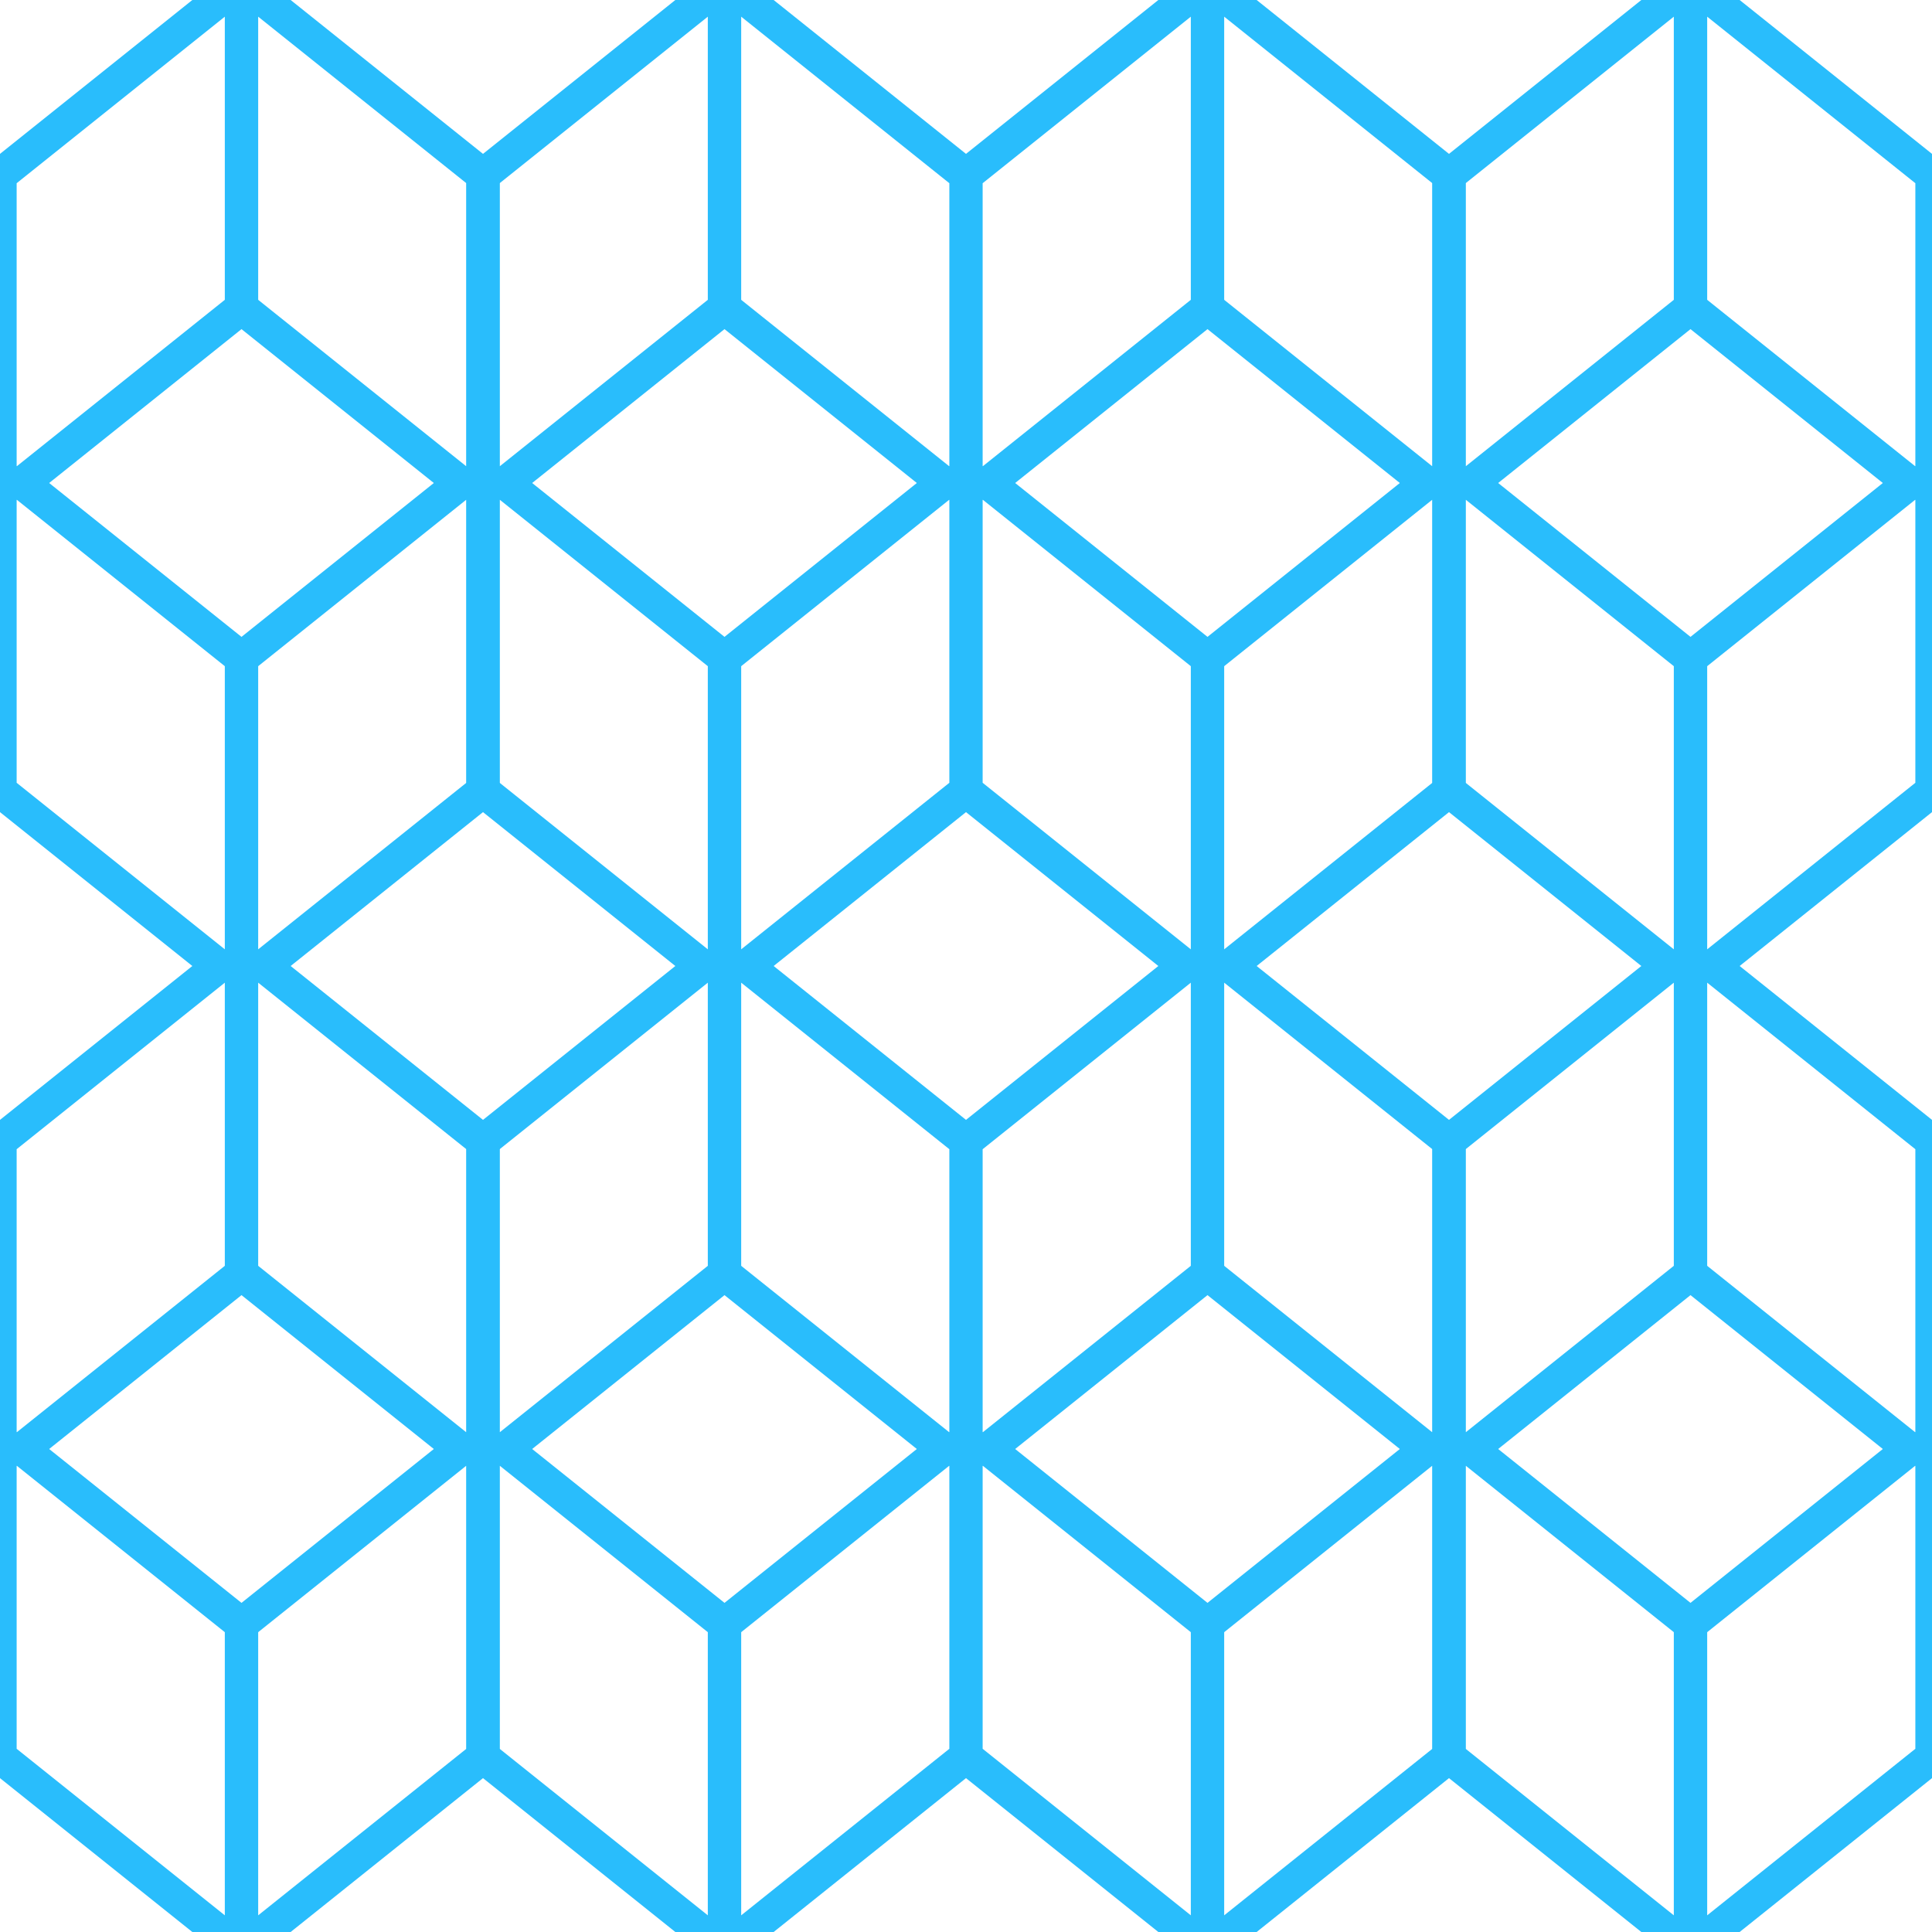 <svg width="200" height="200" viewBox="0 0 200 200" fill="none" xmlns="http://www.w3.org/2000/svg">
<g clip-path="url(#clip0_4953_11143)">
<path d="M22.199 0.378C22.716 -0.036 23.426 -0.116 24.023 0.171C24.62 0.458 25 1.062 25 1.725V31.035C25 31.559 24.762 32.054 24.353 32.381L2.801 49.623C2.284 50.037 1.574 50.117 0.977 49.83C0.38 49.543 -0 48.939 -0 48.276V18.966C-0 18.442 0.238 17.947 0.647 17.62L22.199 0.378Z" stroke="#29BDFC" stroke-width="3.448" stroke-linejoin="round"/>
<path d="M22.199 99.622C22.716 100.036 23.426 100.116 24.023 99.829C24.62 99.542 25 98.938 25 98.275V68.965C25 68.441 24.762 67.946 24.353 67.619L2.801 50.377C2.284 49.963 1.574 49.883 0.977 50.17C0.38 50.457 -0 51.061 -0 51.724V81.034C-0 81.558 0.238 82.053 0.647 82.38L22.199 99.622Z" stroke="#29BDFC" stroke-width="3.448" stroke-linejoin="round"/>
<path d="M72.199 0.378C72.716 -0.036 73.426 -0.116 74.023 0.171C74.62 0.458 74.999 1.062 74.999 1.725V31.035C74.999 31.559 74.762 32.054 74.353 32.381L52.801 49.623C52.284 50.037 51.574 50.117 50.977 49.83C50.38 49.543 49.999 48.939 49.999 48.276V18.966C50 18.442 50.238 17.947 50.647 17.62L72.199 0.378Z" stroke="#29BDFC" stroke-width="3.448" stroke-linejoin="round"/>
<path d="M72.199 99.622C72.716 100.036 73.426 100.116 74.023 99.829C74.62 99.542 74.999 98.938 74.999 98.275V68.965C74.999 68.441 74.762 67.946 74.353 67.619L52.801 50.377C52.284 49.963 51.574 49.883 50.977 50.17C50.38 50.457 49.999 51.061 49.999 51.724V81.034C50 81.558 50.238 82.053 50.647 82.38L72.199 99.622Z" stroke="#29BDFC" stroke-width="3.448" stroke-linejoin="round"/>
<path d="M27.801 0.378C27.284 -0.036 26.574 -0.116 25.977 0.171C25.38 0.458 25 1.062 25 1.725V31.035C25 31.559 25.238 32.054 25.647 32.381L47.199 49.623C47.716 50.037 48.426 50.117 49.023 49.83C49.62 49.543 50.001 48.939 50.001 48.276V18.966C50 18.442 49.762 17.947 49.353 17.62L27.801 0.378Z" stroke="#29BDFC" stroke-width="3.448" stroke-linejoin="round"/>
<path d="M27.801 99.622C27.284 100.036 26.574 100.116 25.977 99.829C25.38 99.542 25 98.938 25 98.275V68.965C25 68.441 25.238 67.946 25.647 67.619L47.199 50.377C47.716 49.963 48.426 49.883 49.023 50.17C49.62 50.457 50.001 51.061 50.001 51.724V81.034C50 81.558 49.762 82.053 49.353 82.38L27.801 99.622Z" stroke="#29BDFC" stroke-width="3.448" stroke-linejoin="round"/>
<path d="M77.801 0.378C77.284 -0.036 76.574 -0.116 75.977 0.171C75.38 0.458 75.001 1.062 75.001 1.725V31.035C75.001 31.559 75.238 32.054 75.647 32.381L97.199 49.623C97.716 50.037 98.426 50.117 99.023 49.83C99.62 49.543 100 48.939 100 48.276V18.966C100 18.442 99.762 17.947 99.353 17.62L77.801 0.378Z" stroke="#29BDFC" stroke-width="3.448" stroke-linejoin="round"/>
<path d="M77.801 99.622C77.284 100.036 76.574 100.116 75.977 99.829C75.38 99.542 75.001 98.938 75.001 98.275V68.965C75.001 68.441 75.238 67.946 75.647 67.619L97.199 50.377C97.716 49.963 98.426 49.883 99.023 50.17C99.62 50.457 100 51.061 100 51.724V81.034C100 81.558 99.762 82.053 99.353 82.38L77.801 99.622Z" stroke="#29BDFC" stroke-width="3.448" stroke-linejoin="round"/>
</g>
<g clip-path="url(#clip1_4953_11143)">
<path d="M22.199 100.378C22.716 99.964 23.426 99.884 24.023 100.171C24.62 100.458 25 101.062 25 101.725V131.035C25 131.559 24.762 132.054 24.353 132.381L2.801 149.623C2.284 150.037 1.574 150.117 0.977 149.83C0.38 149.543 -0 148.939 -0 148.276V118.966C-0 118.442 0.238 117.947 0.647 117.62L22.199 100.378Z" stroke="#29BDFC" stroke-width="3.448" stroke-linejoin="round"/>
<path d="M22.199 199.622C22.716 200.036 23.426 200.116 24.023 199.829C24.62 199.542 25 198.938 25 198.275V168.965C25 168.441 24.762 167.946 24.353 167.619L2.801 150.377C2.284 149.963 1.574 149.883 0.977 150.17C0.38 150.457 -0 151.061 -0 151.724V181.034C-0 181.558 0.238 182.053 0.647 182.38L22.199 199.622Z" stroke="#29BDFC" stroke-width="3.448" stroke-linejoin="round"/>
<path d="M72.199 100.378C72.716 99.964 73.426 99.884 74.023 100.171C74.62 100.458 74.999 101.062 74.999 101.725V131.035C74.999 131.559 74.762 132.054 74.353 132.381L52.801 149.623C52.284 150.037 51.574 150.117 50.977 149.83C50.38 149.543 49.999 148.939 49.999 148.276V118.966C50 118.442 50.238 117.947 50.647 117.62L72.199 100.378Z" stroke="#29BDFC" stroke-width="3.448" stroke-linejoin="round"/>
<path d="M72.199 199.622C72.716 200.036 73.426 200.116 74.023 199.829C74.62 199.542 74.999 198.938 74.999 198.275V168.965C74.999 168.441 74.762 167.946 74.353 167.619L52.801 150.377C52.284 149.963 51.574 149.883 50.977 150.17C50.38 150.457 49.999 151.061 49.999 151.724V181.034C50 181.558 50.238 182.053 50.647 182.38L72.199 199.622Z" stroke="#29BDFC" stroke-width="3.448" stroke-linejoin="round"/>
<path d="M27.801 100.378C27.284 99.964 26.574 99.884 25.977 100.171C25.38 100.458 25 101.062 25 101.725V131.035C25 131.559 25.238 132.054 25.647 132.381L47.199 149.623C47.716 150.037 48.426 150.117 49.023 149.83C49.62 149.543 50.001 148.939 50.001 148.276V118.966C50 118.442 49.762 117.947 49.353 117.62L27.801 100.378Z" stroke="#29BDFC" stroke-width="3.448" stroke-linejoin="round"/>
<path d="M27.801 199.622C27.284 200.036 26.574 200.116 25.977 199.829C25.38 199.542 25 198.938 25 198.275V168.965C25 168.441 25.238 167.946 25.647 167.619L47.199 150.377C47.716 149.963 48.426 149.883 49.023 150.17C49.62 150.457 50.001 151.061 50.001 151.724V181.034C50 181.558 49.762 182.053 49.353 182.38L27.801 199.622Z" stroke="#29BDFC" stroke-width="3.448" stroke-linejoin="round"/>
<path d="M77.801 100.378C77.284 99.964 76.574 99.884 75.977 100.171C75.38 100.458 75.001 101.062 75.001 101.725V131.035C75.001 131.559 75.238 132.054 75.647 132.381L97.199 149.623C97.716 150.037 98.426 150.117 99.023 149.83C99.62 149.543 100 148.939 100 148.276V118.966C100 118.442 99.762 117.947 99.353 117.62L77.801 100.378Z" stroke="#29BDFC" stroke-width="3.448" stroke-linejoin="round"/>
<path d="M77.801 199.622C77.284 200.036 76.574 200.116 75.977 199.829C75.38 199.542 75.001 198.938 75.001 198.275V168.965C75.001 168.441 75.238 167.946 75.647 167.619L97.199 150.377C97.716 149.963 98.426 149.883 99.023 150.17C99.62 150.457 100 151.061 100 151.724V181.034C100 181.558 99.762 182.053 99.353 182.38L77.801 199.622Z" stroke="#29BDFC" stroke-width="3.448" stroke-linejoin="round"/>
</g>
<g clip-path="url(#clip2_4953_11143)">
<path d="M122.199 0.378C122.716 -0.036 123.426 -0.116 124.023 0.171C124.62 0.458 125 1.062 125 1.725V31.035C124.999 31.559 124.762 32.054 124.353 32.381L102.801 49.623C102.284 50.037 101.574 50.117 100.977 49.83C100.38 49.543 99.999 48.939 99.999 48.276V18.966C100 18.442 100.238 17.947 100.647 17.62L122.199 0.378Z" stroke="#29BDFC" stroke-width="3.448" stroke-linejoin="round"/>
<path d="M122.199 99.622C122.716 100.036 123.426 100.116 124.023 99.829C124.62 99.542 125 98.938 125 98.275V68.965C124.999 68.441 124.762 67.946 124.353 67.619L102.801 50.377C102.284 49.963 101.574 49.883 100.977 50.17C100.38 50.457 99.999 51.061 99.999 51.724V81.034C100 81.558 100.238 82.053 100.647 82.38L122.199 99.622Z" stroke="#29BDFC" stroke-width="3.448" stroke-linejoin="round"/>
<path d="M172.199 0.378C172.716 -0.036 173.426 -0.116 174.023 0.171C174.62 0.458 175 1.062 175 1.725V31.035C174.999 31.559 174.762 32.054 174.353 32.381L152.801 49.623C152.284 50.037 151.574 50.117 150.977 49.83C150.38 49.543 150 48.939 150 48.276V18.966C150 18.442 150.238 17.947 150.647 17.62L172.199 0.378Z" stroke="#29BDFC" stroke-width="3.448" stroke-linejoin="round"/>
<path d="M172.199 99.622C172.716 100.036 173.426 100.116 174.023 99.829C174.62 99.542 175 98.938 175 98.275V68.965C174.999 68.441 174.762 67.946 174.353 67.619L152.801 50.377C152.284 49.963 151.574 49.883 150.977 50.17C150.38 50.457 150 51.061 150 51.724V81.034C150 81.558 150.238 82.053 150.647 82.38L172.199 99.622Z" stroke="#29BDFC" stroke-width="3.448" stroke-linejoin="round"/>
<path d="M127.801 0.378C127.284 -0.036 126.574 -0.116 125.977 0.171C125.38 0.458 125 1.062 125 1.725V31.035C125.001 31.559 125.238 32.054 125.647 32.381L147.199 49.623C147.716 50.037 148.426 50.117 149.023 49.83C149.62 49.543 150 48.939 150 48.276V18.966C150 18.442 149.762 17.947 149.353 17.62L127.801 0.378Z" stroke="#29BDFC" stroke-width="3.448" stroke-linejoin="round"/>
<path d="M127.801 99.622C127.284 100.036 126.574 100.116 125.977 99.829C125.38 99.542 125 98.938 125 98.275V68.965C125.001 68.441 125.238 67.946 125.647 67.619L147.199 50.377C147.716 49.963 148.426 49.883 149.023 50.17C149.62 50.457 150 51.061 150 51.724V81.034C150 81.558 149.762 82.053 149.353 82.38L127.801 99.622Z" stroke="#29BDFC" stroke-width="3.448" stroke-linejoin="round"/>
<path d="M177.801 0.378C177.284 -0.036 176.574 -0.116 175.977 0.171C175.38 0.458 175 1.062 175 1.725V31.035C175.001 31.559 175.238 32.054 175.647 32.381L197.199 49.623C197.716 50.037 198.426 50.117 199.023 49.83C199.62 49.543 200 48.939 200 48.276V18.966C200 18.442 199.762 17.947 199.353 17.62L177.801 0.378Z" stroke="#29BDFC" stroke-width="3.448" stroke-linejoin="round"/>
<path d="M177.801 99.622C177.284 100.036 176.574 100.116 175.977 99.829C175.38 99.542 175 98.938 175 98.275V68.965C175.001 68.441 175.238 67.946 175.647 67.619L197.199 50.377C197.716 49.963 198.426 49.883 199.023 50.17C199.62 50.457 200 51.061 200 51.724V81.034C200 81.558 199.762 82.053 199.353 82.38L177.801 99.622Z" stroke="#29BDFC" stroke-width="3.448" stroke-linejoin="round"/>
</g>
<g clip-path="url(#clip3_4953_11143)">
<path d="M122.199 100.378C122.716 99.964 123.426 99.884 124.023 100.171C124.62 100.458 125 101.062 125 101.725V131.035C124.999 131.559 124.762 132.054 124.353 132.381L102.801 149.623C102.284 150.037 101.574 150.117 100.977 149.83C100.38 149.543 99.999 148.939 99.999 148.276V118.966C100 118.442 100.238 117.947 100.647 117.62L122.199 100.378Z" stroke="#29BDFC" stroke-width="3.448" stroke-linejoin="round"/>
<path d="M122.199 199.622C122.716 200.036 123.426 200.116 124.023 199.829C124.62 199.542 125 198.938 125 198.275V168.965C124.999 168.441 124.762 167.946 124.353 167.619L102.801 150.377C102.284 149.963 101.574 149.883 100.977 150.17C100.38 150.457 99.999 151.061 99.999 151.724V181.034C100 181.558 100.238 182.053 100.647 182.38L122.199 199.622Z" stroke="#29BDFC" stroke-width="3.448" stroke-linejoin="round"/>
<path d="M172.199 100.378C172.716 99.964 173.426 99.884 174.023 100.171C174.62 100.458 175 101.062 175 101.725V131.035C174.999 131.559 174.762 132.054 174.353 132.381L152.801 149.623C152.284 150.037 151.574 150.117 150.977 149.83C150.38 149.543 150 148.939 150 148.276V118.966C150 118.442 150.238 117.947 150.647 117.62L172.199 100.378Z" stroke="#29BDFC" stroke-width="3.448" stroke-linejoin="round"/>
<path d="M172.199 199.622C172.716 200.036 173.426 200.116 174.023 199.829C174.62 199.542 175 198.938 175 198.275V168.965C174.999 168.441 174.762 167.946 174.353 167.619L152.801 150.377C152.284 149.963 151.574 149.883 150.977 150.17C150.38 150.457 150 151.061 150 151.724V181.034C150 181.558 150.238 182.053 150.647 182.38L172.199 199.622Z" stroke="#29BDFC" stroke-width="3.448" stroke-linejoin="round"/>
<path d="M127.801 100.378C127.284 99.964 126.574 99.884 125.977 100.171C125.38 100.458 125 101.062 125 101.725V131.035C125.001 131.559 125.238 132.054 125.647 132.381L147.199 149.623C147.716 150.037 148.426 150.117 149.023 149.83C149.62 149.543 150 148.939 150 148.276V118.966C150 118.442 149.762 117.947 149.353 117.62L127.801 100.378Z" stroke="#29BDFC" stroke-width="3.448" stroke-linejoin="round"/>
<path d="M127.801 199.622C127.284 200.036 126.574 200.116 125.977 199.829C125.38 199.542 125 198.938 125 198.275V168.965C125.001 168.441 125.238 167.946 125.647 167.619L147.199 150.377C147.716 149.963 148.426 149.883 149.023 150.17C149.62 150.457 150 151.061 150 151.724V181.034C150 181.558 149.762 182.053 149.353 182.38L127.801 199.622Z" stroke="#29BDFC" stroke-width="3.448" stroke-linejoin="round"/>
<path d="M177.801 100.378C177.284 99.964 176.574 99.884 175.977 100.171C175.38 100.458 175 101.062 175 101.725V131.035C175.001 131.559 175.238 132.054 175.647 132.381L197.199 149.623C197.716 150.037 198.426 150.117 199.023 149.83C199.62 149.543 200 148.939 200 148.276V118.966C200 118.442 199.762 117.947 199.353 117.62L177.801 100.378Z" stroke="#29BDFC" stroke-width="3.448" stroke-linejoin="round"/>
<path d="M177.801 199.622C177.284 200.036 176.574 200.116 175.977 199.829C175.38 199.542 175 198.938 175 198.275V168.965C175.001 168.441 175.238 167.946 175.647 167.619L197.199 150.377C197.716 149.963 198.426 149.883 199.023 150.17C199.62 150.457 200 151.061 200 151.724V181.034C200 181.558 199.762 182.053 199.353 182.38L177.801 199.622Z" stroke="#29BDFC" stroke-width="3.448" stroke-linejoin="round"/>
</g>
<defs>
<clipPath id="clip0_4953_11143">
<rect width="100" height="100" fill="white"/>
</clipPath>
<clipPath id="clip1_4953_11143">
<rect width="100" height="100" fill="white" transform="translate(0 100)"/>
</clipPath>
<clipPath id="clip2_4953_11143">
<rect width="100" height="100" fill="white" transform="translate(100)"/>
</clipPath>
<clipPath id="clip3_4953_11143">
<rect width="100" height="100" fill="white" transform="translate(100 100)"/>
</clipPath>
</defs>
</svg>
